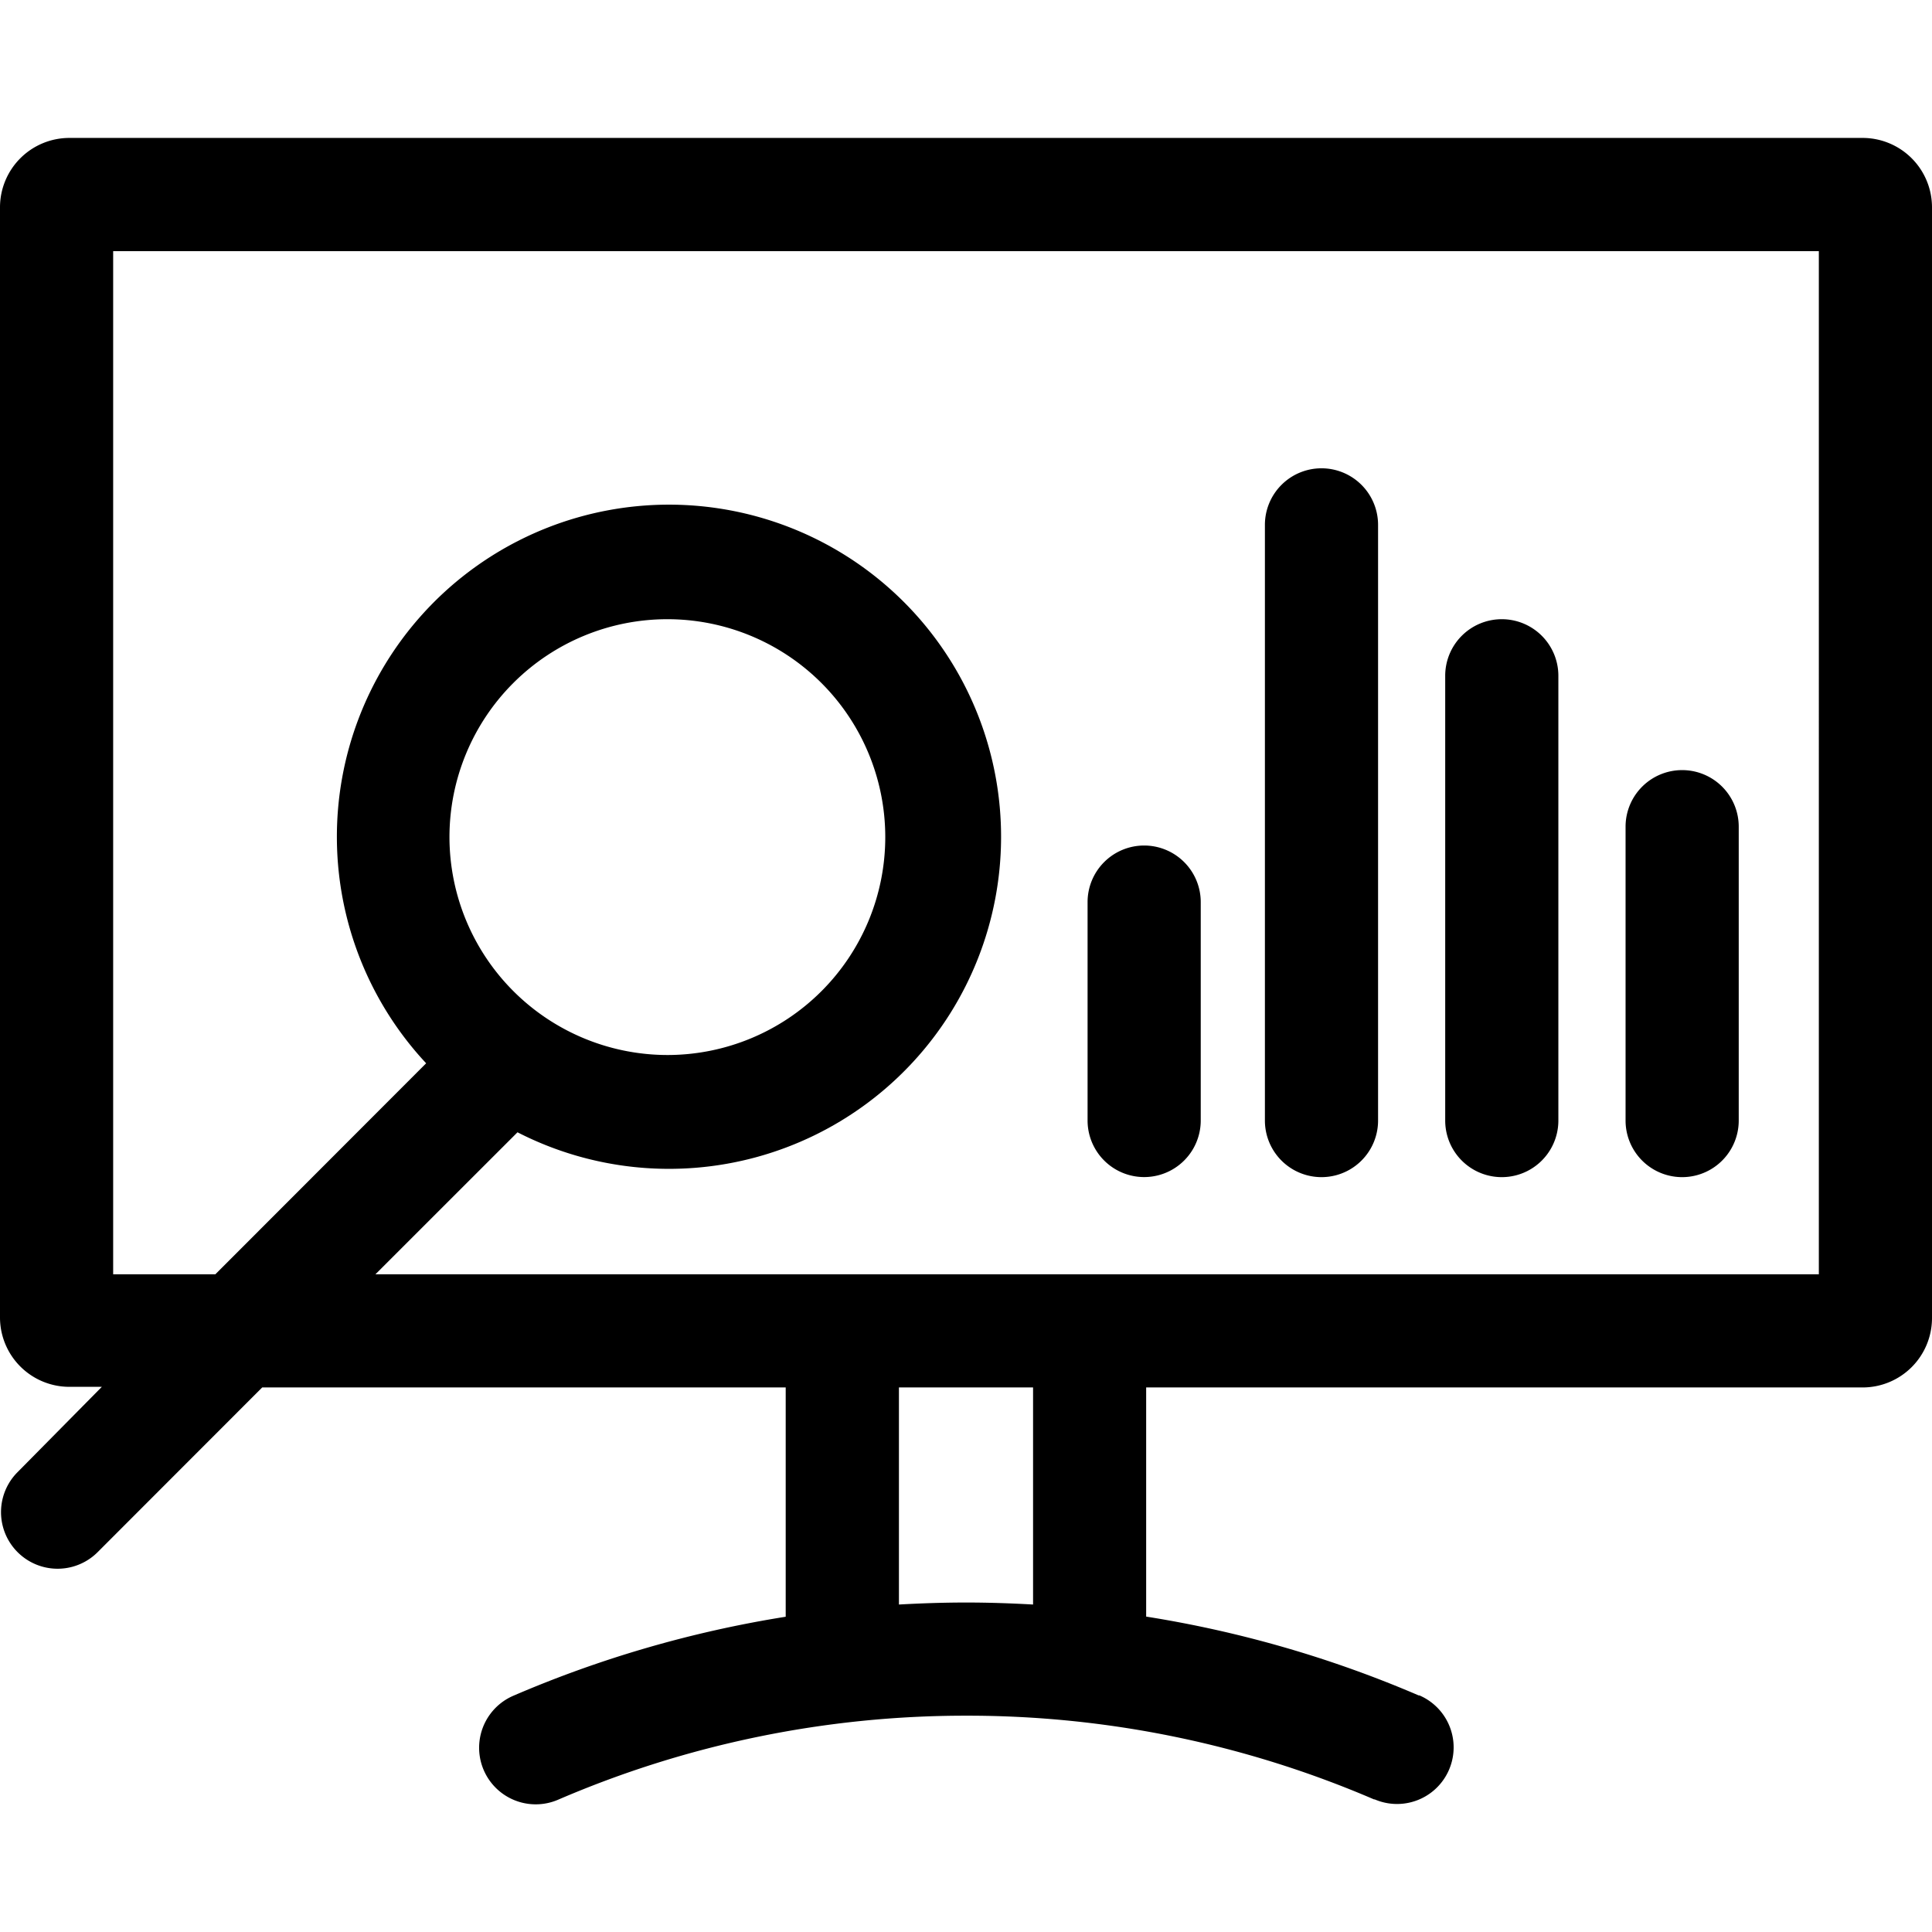 <svg xmlns="http://www.w3.org/2000/svg" width="28" height="28" viewBox="0 0 28 28">
    <g id="analytics" transform="translate(0 -33.201)">
        <g id="Сгруппировать_1301" transform="translate(0 35.201)">
            <g id="Сгруппировать_1300">
                <path id="Контур_1366" d="M27 35.2H1a1.006 1.006 0 0 0-1 1v16.1a1.006 1.006 0 0 0 1 1h.476L.255 54.536a.82.82 0 1 0 1.16 1.16L3.8 53.309h7.587v3.323a16.565 16.565 0 0 0-3.947 1.145.82.82 0 1 0 .648 1.507A14.911 14.911 0 0 1 14 58.066h.005a14.909 14.909 0 0 1 5.908 1.213h.01a.82.82 0 0 0 .648-1.507h-.011a16.567 16.567 0 0 0-3.949-1.142v-3.321H27a1.006 1.006 0 0 0 1-1v-16.1a1.006 1.006 0 0 0-1-1.009zM14.972 56.455c-.321-.018-.642-.029-.966-.029H14c-.325 0-.649.011-.972.029v-3.146h1.944v3.146zm11.388-4.786H5.441L7.5 49.611a4.813 4.813 0 1 0-1.324-1l-3.055 3.058H1.64V36.841h24.72zM6.514 45.333a3.158 3.158 0 1 1 3.158 3.158 3.162 3.162 0 0 1-3.158-3.158z" transform="translate(0 -35.201)"/>
            </g>
        </g>
        <g id="Сгруппировать_1303" transform="translate(15.762 45.455)">
            <g id="Сгруппировать_1302">
                <path id="Контур_1367" d="M289.047 222.709a.82.82 0 0 0-.82.82v3.165a.82.82 0 1 0 1.64 0v-3.165a.82.82 0 0 0-.82-.82z" transform="translate(-288.227 -222.709)"/>
            </g>
        </g>
        <g id="Сгруппировать_1305" transform="translate(18.332 39.988)">
            <g id="Сгруппировать_1304">
                <path id="Контур_1368" d="M336.038 122.729a.82.82 0 0 0-.82.82v8.633a.82.82 0 1 0 1.64 0v-8.633a.82.82 0 0 0-.82-.82z" transform="translate(-335.218 -122.729)"/>
            </g>
        </g>
        <g id="Сгруппировать_1307" transform="translate(20.945 42.175)">
            <g id="Сгруппировать_1306">
                <path id="Контур_1369" d="M383.806 162.721a.82.82 0 0 0-.82.82v6.446a.82.82 0 1 0 1.64 0v-6.446a.82.82 0 0 0-.82-.82z" transform="translate(-382.986 -162.721)"/>
            </g>
        </g>
        <g id="Сгруппировать_1309" transform="translate(23.559 44.362)">
            <g id="Сгруппировать_1308">
                <path id="Контур_1370" d="M431.606 202.713a.82.82 0 0 0-.82.82v4.259a.82.82 0 1 0 1.64 0v-4.259a.82.82 0 0 0-.82-.82z" transform="translate(-430.786 -202.713)"/>
            </g>
        </g>
    </g>
</svg>
